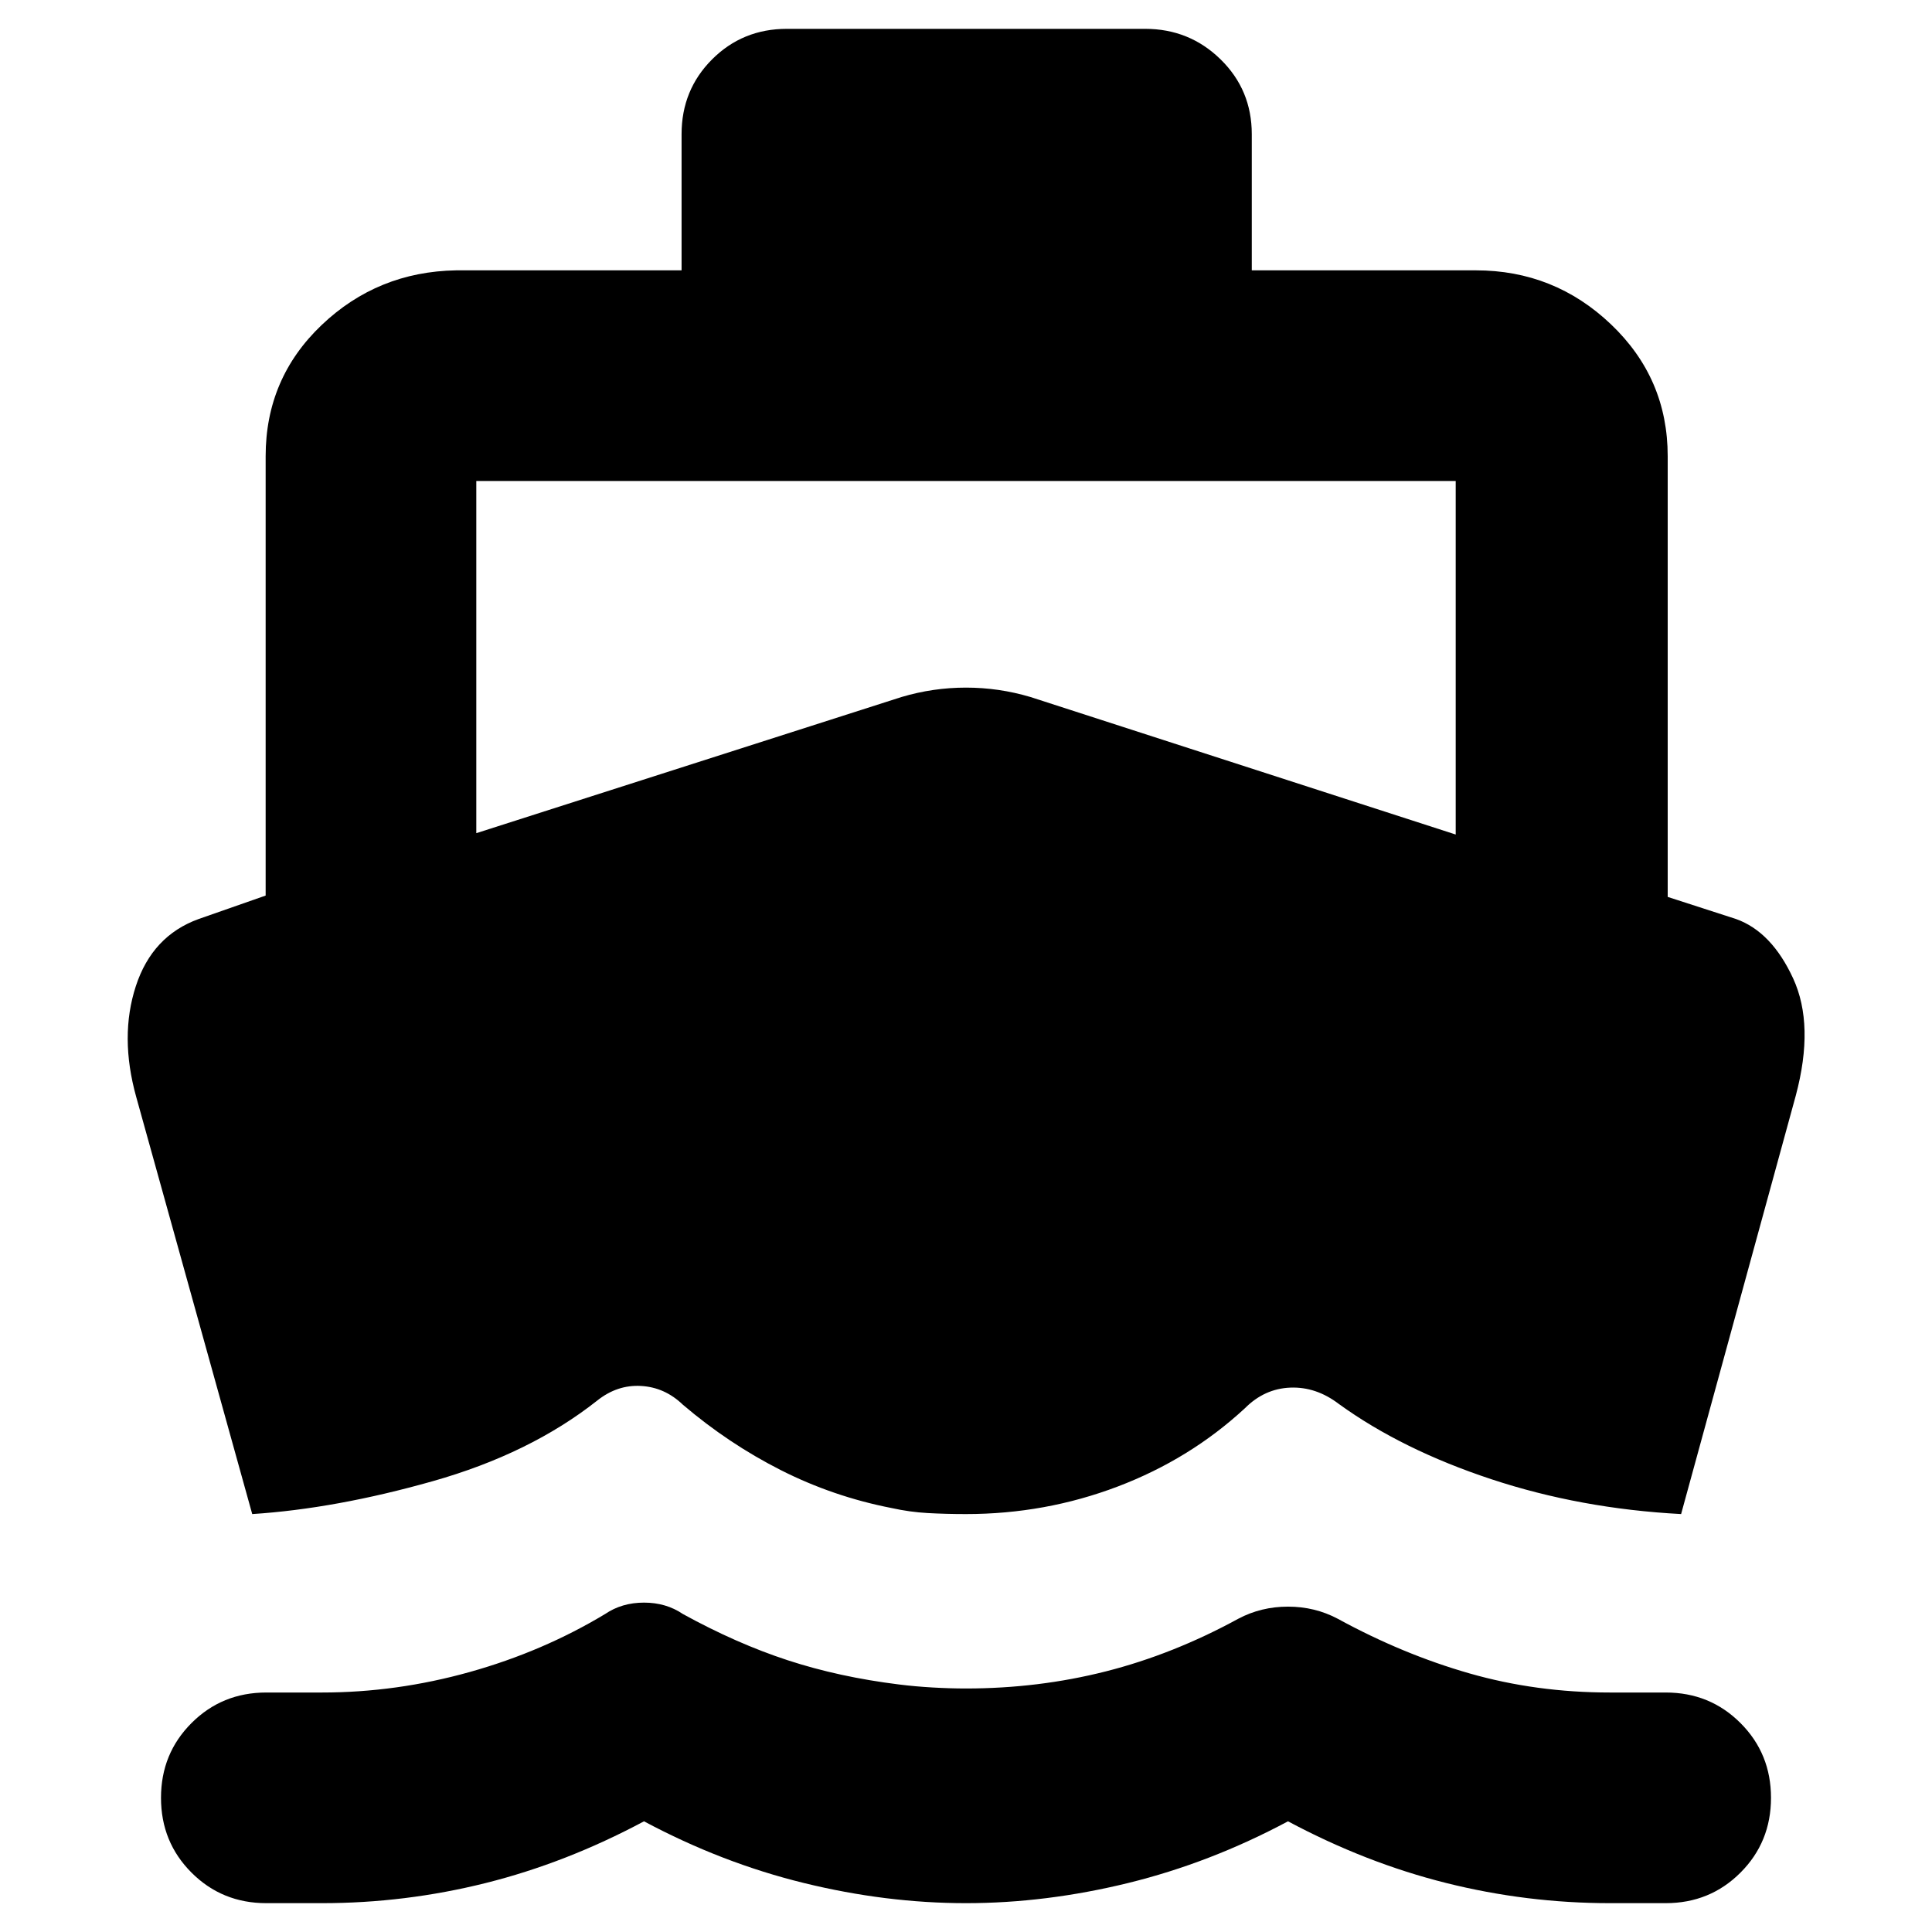<svg xmlns="http://www.w3.org/2000/svg" height="40" viewBox="0 -960 960 960" width="40"><path d="M125.33-207.67 67.67-415q-8.34-30-.17-55t31.17-33.33L132-515v-218.33q0-38.67 27.83-65.17 27.84-26.5 66.84-27.17h112v-67.66q0-22 15.16-37.17Q369-945.67 391-945.67h178q22 0 37.5 15.17t15.5 37.17v67.66h111.33q39 0 67.17 26.84 28.17 26.83 28.17 65.5v219l34 11q17.66 6.33 28.33 29.5 10.67 23.16 1.33 58.16l-57 208q-50-2.66-94.33-17.33-44.33-14.67-75.67-37.33Q654-271 641.17-270.5q-12.84.5-22.5 10.17-27.34 25.33-63.34 39-36 13.66-75.33 13.66-10 0-19-.5t-18-2.5q-29-5.66-55-18.83-26-13.17-48.67-32.5-9-8.67-20.83-9.33-11.83-.67-21.83 7.33-33.34 26.33-81.67 40-48.33 13.67-89.67 16.33ZM480-14.33q-39.67 0-80.5-10T320-55q-38.67 20.67-78.67 30.67t-81.33 10h-27.67q-22 0-37.16-15.17Q80-44.67 80-66.67t15.17-37.16Q110.33-119 132.33-119H160q37 0 73.33-10.17 36.34-10.16 67.34-28.83 8.33-5.67 19.33-5.67 11 0 19.33 5.67 26.67 14.67 52.17 23t55.17 12q8 1 16.66 1.5 8.67.5 16.67.5 36 0 69.5-8.5t65.83-26.17q11.34-6 24.67-6 13.33 0 24.67 6Q697-138 730.17-128.5 763.33-119 800-119h27.67q22 0 37.16 15.17Q880-88.67 880-66.67q0 22-15.17 37.17-15.16 15.17-37.16 15.17H800q-41.33 0-81.33-10T640-55q-38.67 20.67-79.5 30.67t-80.5 10ZM236.67-546 448-613.67q15.67-4.66 32-4.66t32 4.66l211.33 68.34V-721H236.67v175Z"/></svg>
